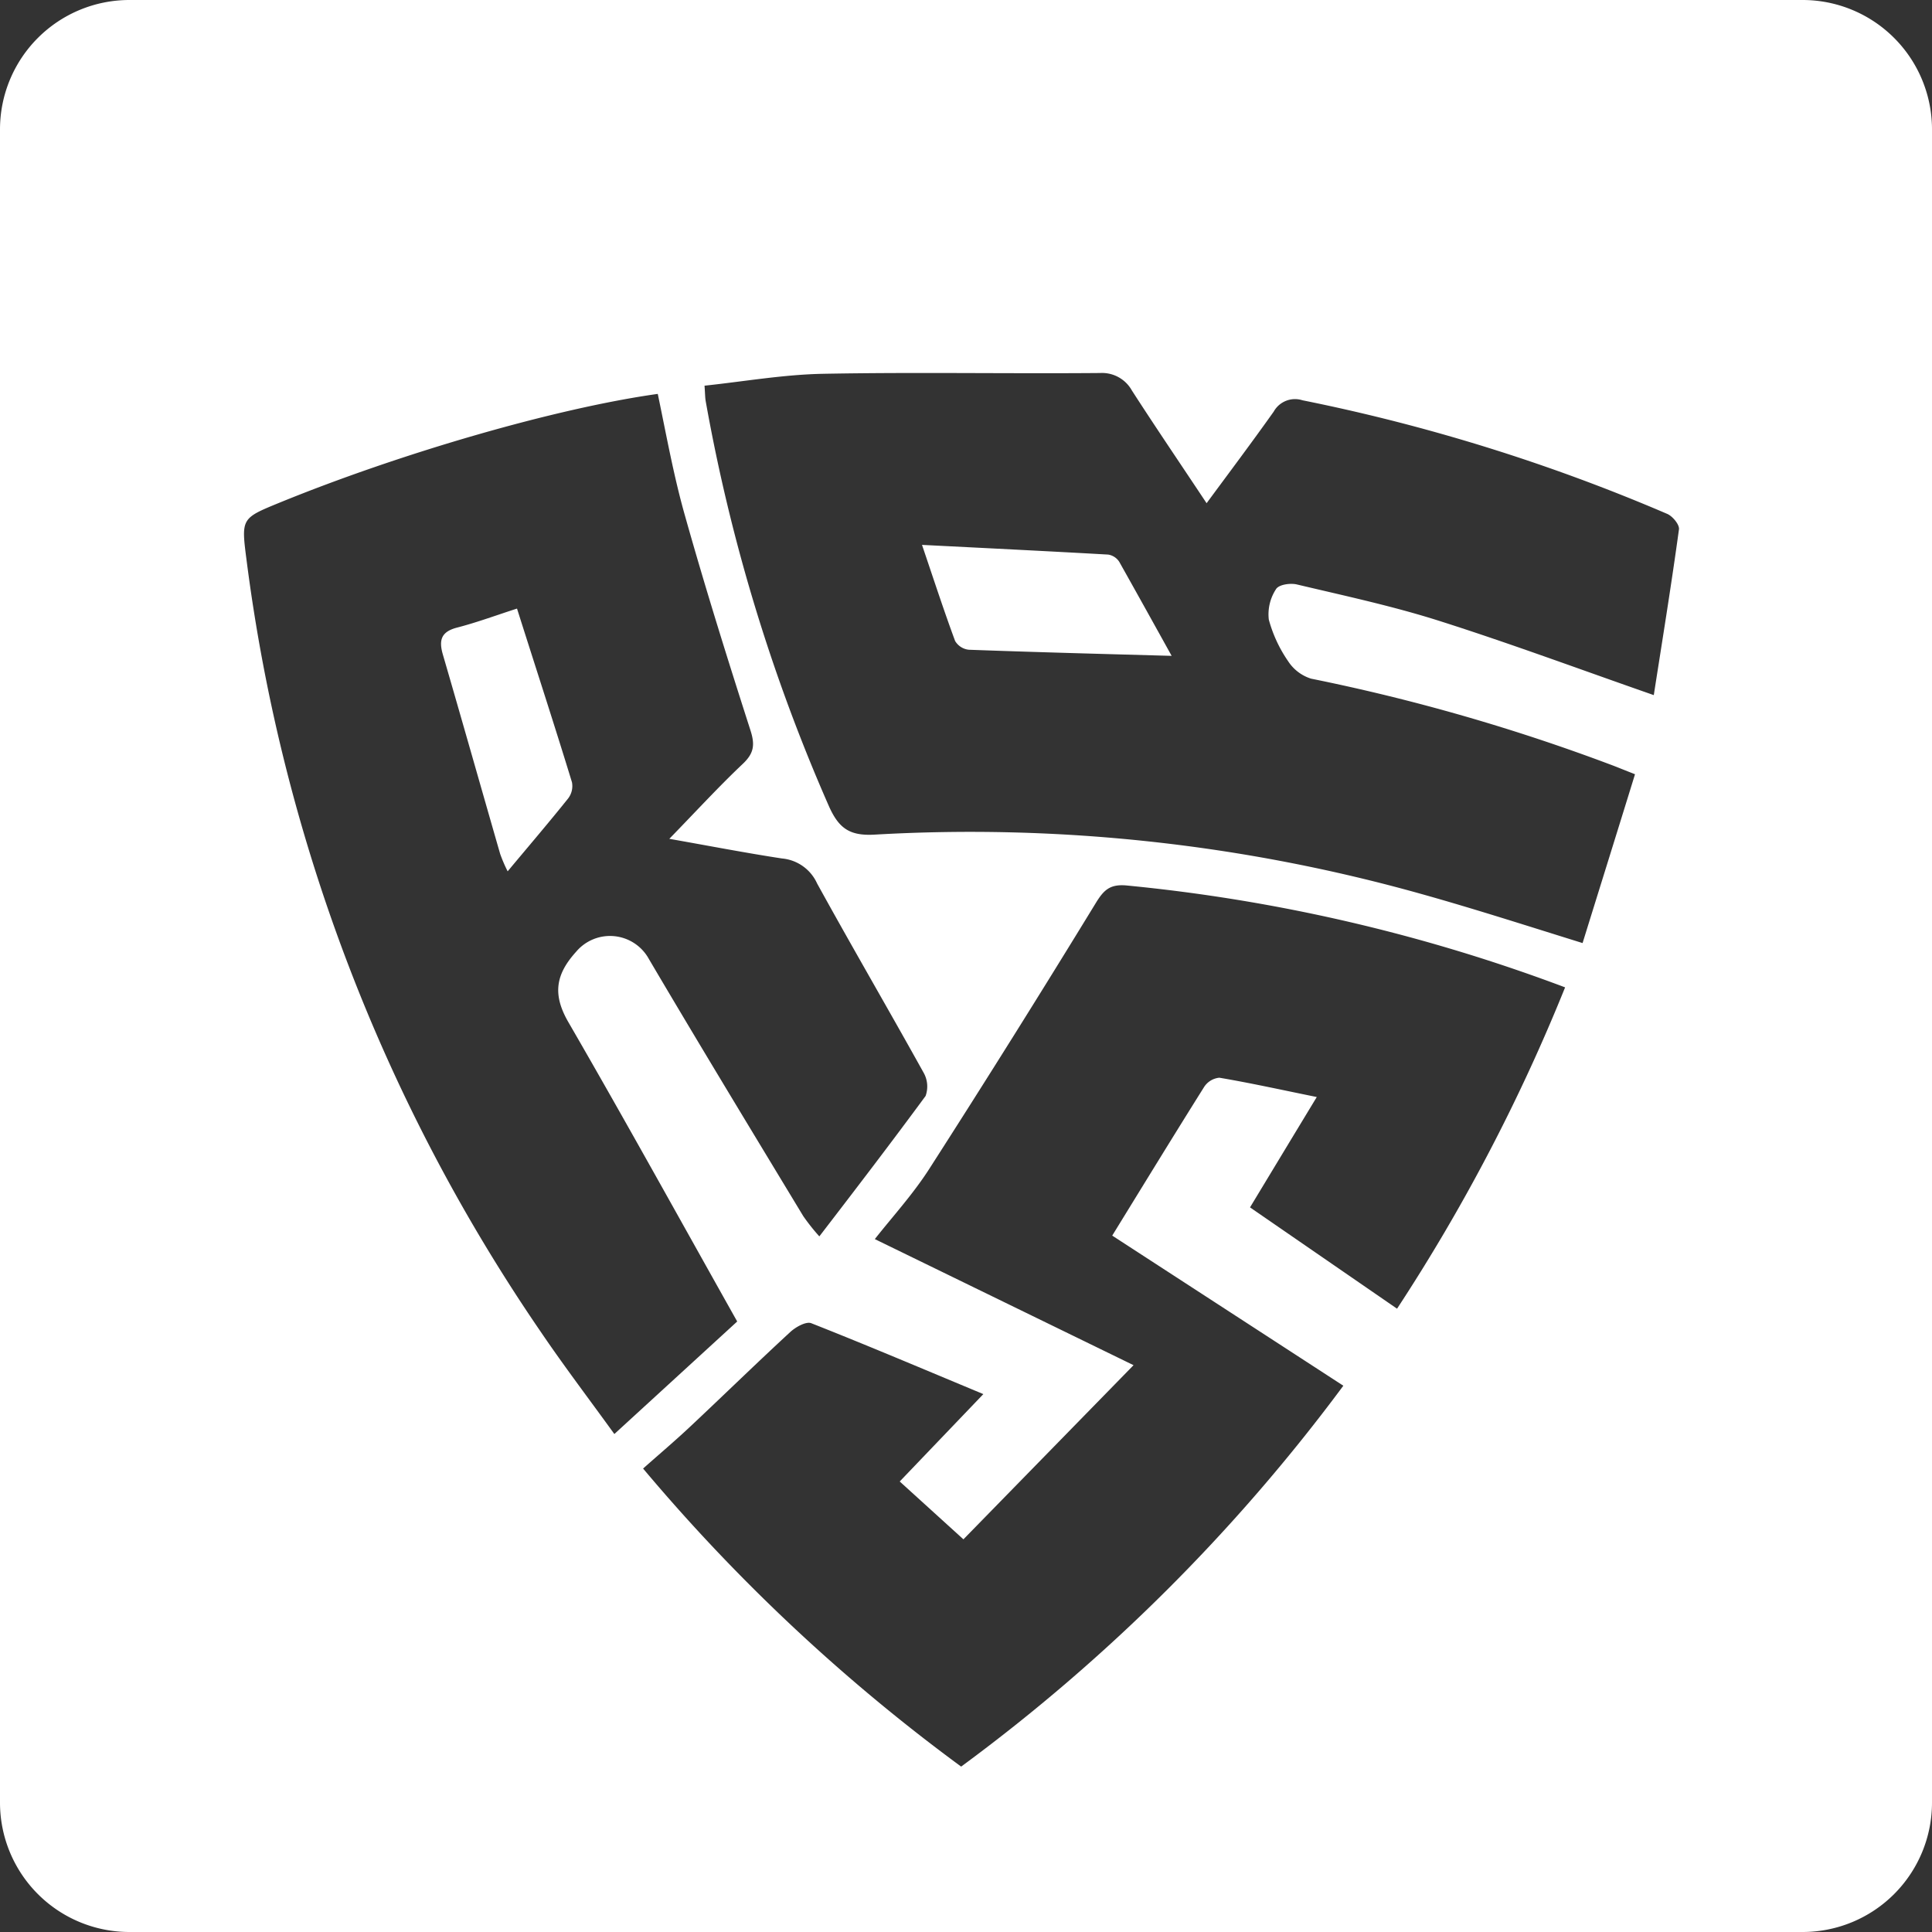 <svg xmlns="http://www.w3.org/2000/svg" viewBox="0 0 221.11 221.11"><rect x="0" y="0" width="221.11" height="221.11" fill="#333333" stroke="none"/><defs><style>.cls-1{fill:#fff}</style></defs><g id="Layer_2" data-name="Layer 2"><g id="Layer_1-2" data-name="Layer 1"><path d="M126.83 63.47c-6.9-.39-13.81-.73-21.31-1.11 1.39 4.1 2.52 7.57 3.79 11a2.08 2.08 0 0 0 1.56 1c7.63.28 15.25.48 23.22.7-2-3.61-4-7.21-6-10.77a1.85 1.85 0 0 0-1.26-.82Z" class="cls-1"/><path d="M206.3 0H14.81A14.81 14.81 0 0 0 0 14.81V206.3a14.81 14.81 0 0 0 14.81 14.81H206.3a14.81 14.81 0 0 0 14.81-14.81V14.81A14.81 14.81 0 0 0 206.3 0ZM61.88 152.41a201.43 201.43 0 0 1-33.66-88.29c-.62-4.79-.62-4.79 3.72-6.57 14-5.72 31.71-10.84 43.34-12.47 1 4.79 1.84 9.48 3.13 14 2.31 8.21 4.86 16.36 7.47 24.48.54 1.67.42 2.64-.87 3.86-2.81 2.66-5.41 5.5-8.41 8.58 4.65.82 8.77 1.62 12.91 2.25a4.89 4.89 0 0 1 4 2.85c4 7.27 8.16 14.4 12.18 21.64a3.21 3.21 0 0 1 .24 2.69C102 130.77 98 136 93.77 141.5a23.66 23.66 0 0 1-1.84-2.32c-5.92-9.79-11.86-19.57-17.67-29.43a5.07 5.07 0 0 0-8.33-.82c-2.38 2.63-2.7 4.93-.86 8.09 6.48 11.19 12.72 22.51 19.3 34.22l-14.06 12.88c-2.92-4.04-5.78-7.8-8.43-11.71Zm98-2.64-16.82-11.59c2.46-4.07 4.93-8.16 7.64-12.63-4-.81-7.54-1.6-11.15-2.21a2.34 2.34 0 0 0-1.75 1.07c-3.56 5.67-7.05 11.38-10.51 17l26.45 17.18A207.74 207.74 0 0 1 110 202.18a209.31 209.31 0 0 1-36.4-34.11c1.89-1.68 3.75-3.25 5.52-4.92 3.79-3.56 7.51-7.19 11.34-10.72.61-.56 1.78-1.21 2.37-1 6.44 2.54 12.82 5.25 19.71 8.12l-9.57 10 7.29 6.62 19.47-19.93-29.61-14.43c2-2.54 4.37-5.13 6.24-8.05q9.69-15.1 19.06-30.43c.89-1.45 1.59-2.14 3.42-2A195.83 195.83 0 0 1 179.12 113a210.6 210.6 0 0 1-19.23 36.77Zm29.38-70.22c-8.37-2.92-16.36-5.89-24.47-8.47-5.36-1.71-10.88-2.89-16.36-4.19-.75-.18-2.1 0-2.41.56a5.25 5.25 0 0 0-.81 3.46 15.51 15.51 0 0 0 2.21 4.76 4.86 4.86 0 0 0 2.63 2 222.57 222.57 0 0 1 34.7 10l2.37.94c-2 6.48-4 12.88-6 19.32-6.44-2-12.45-3.94-18.53-5.64a190.86 190.86 0 0 0-62.5-6.77c-2.83.16-4.09-.7-5.23-3.27a203.78 203.78 0 0 1-14.09-46.31c-.08-.43-.07-.87-.14-1.8 4.53-.48 9-1.27 13.55-1.36 10.57-.2 21.14 0 31.71-.09a3.91 3.91 0 0 1 3.65 2c2.76 4.28 5.63 8.5 8.55 12.9 2.62-3.55 5.21-7 7.68-10.48a2.79 2.79 0 0 1 3.29-1.3 211.64 211.64 0 0 1 41.74 13c.62.26 1.43 1.24 1.35 1.78-.88 6.41-1.91 12.74-2.88 18.96Z" class="cls-1"/><path d="M65.46 89.53c-2-6.54-4.11-13-6.29-19.88-2.37.76-4.59 1.59-6.88 2.18-1.83.48-2.08 1.46-1.6 3.1 2.21 7.59 4.36 15.19 6.55 22.79a16.7 16.7 0 0 0 .86 2c2.44-2.93 4.73-5.6 6.92-8.34a2.33 2.33 0 0 0 .44-1.85Z" class="cls-1"/></g></g></svg>